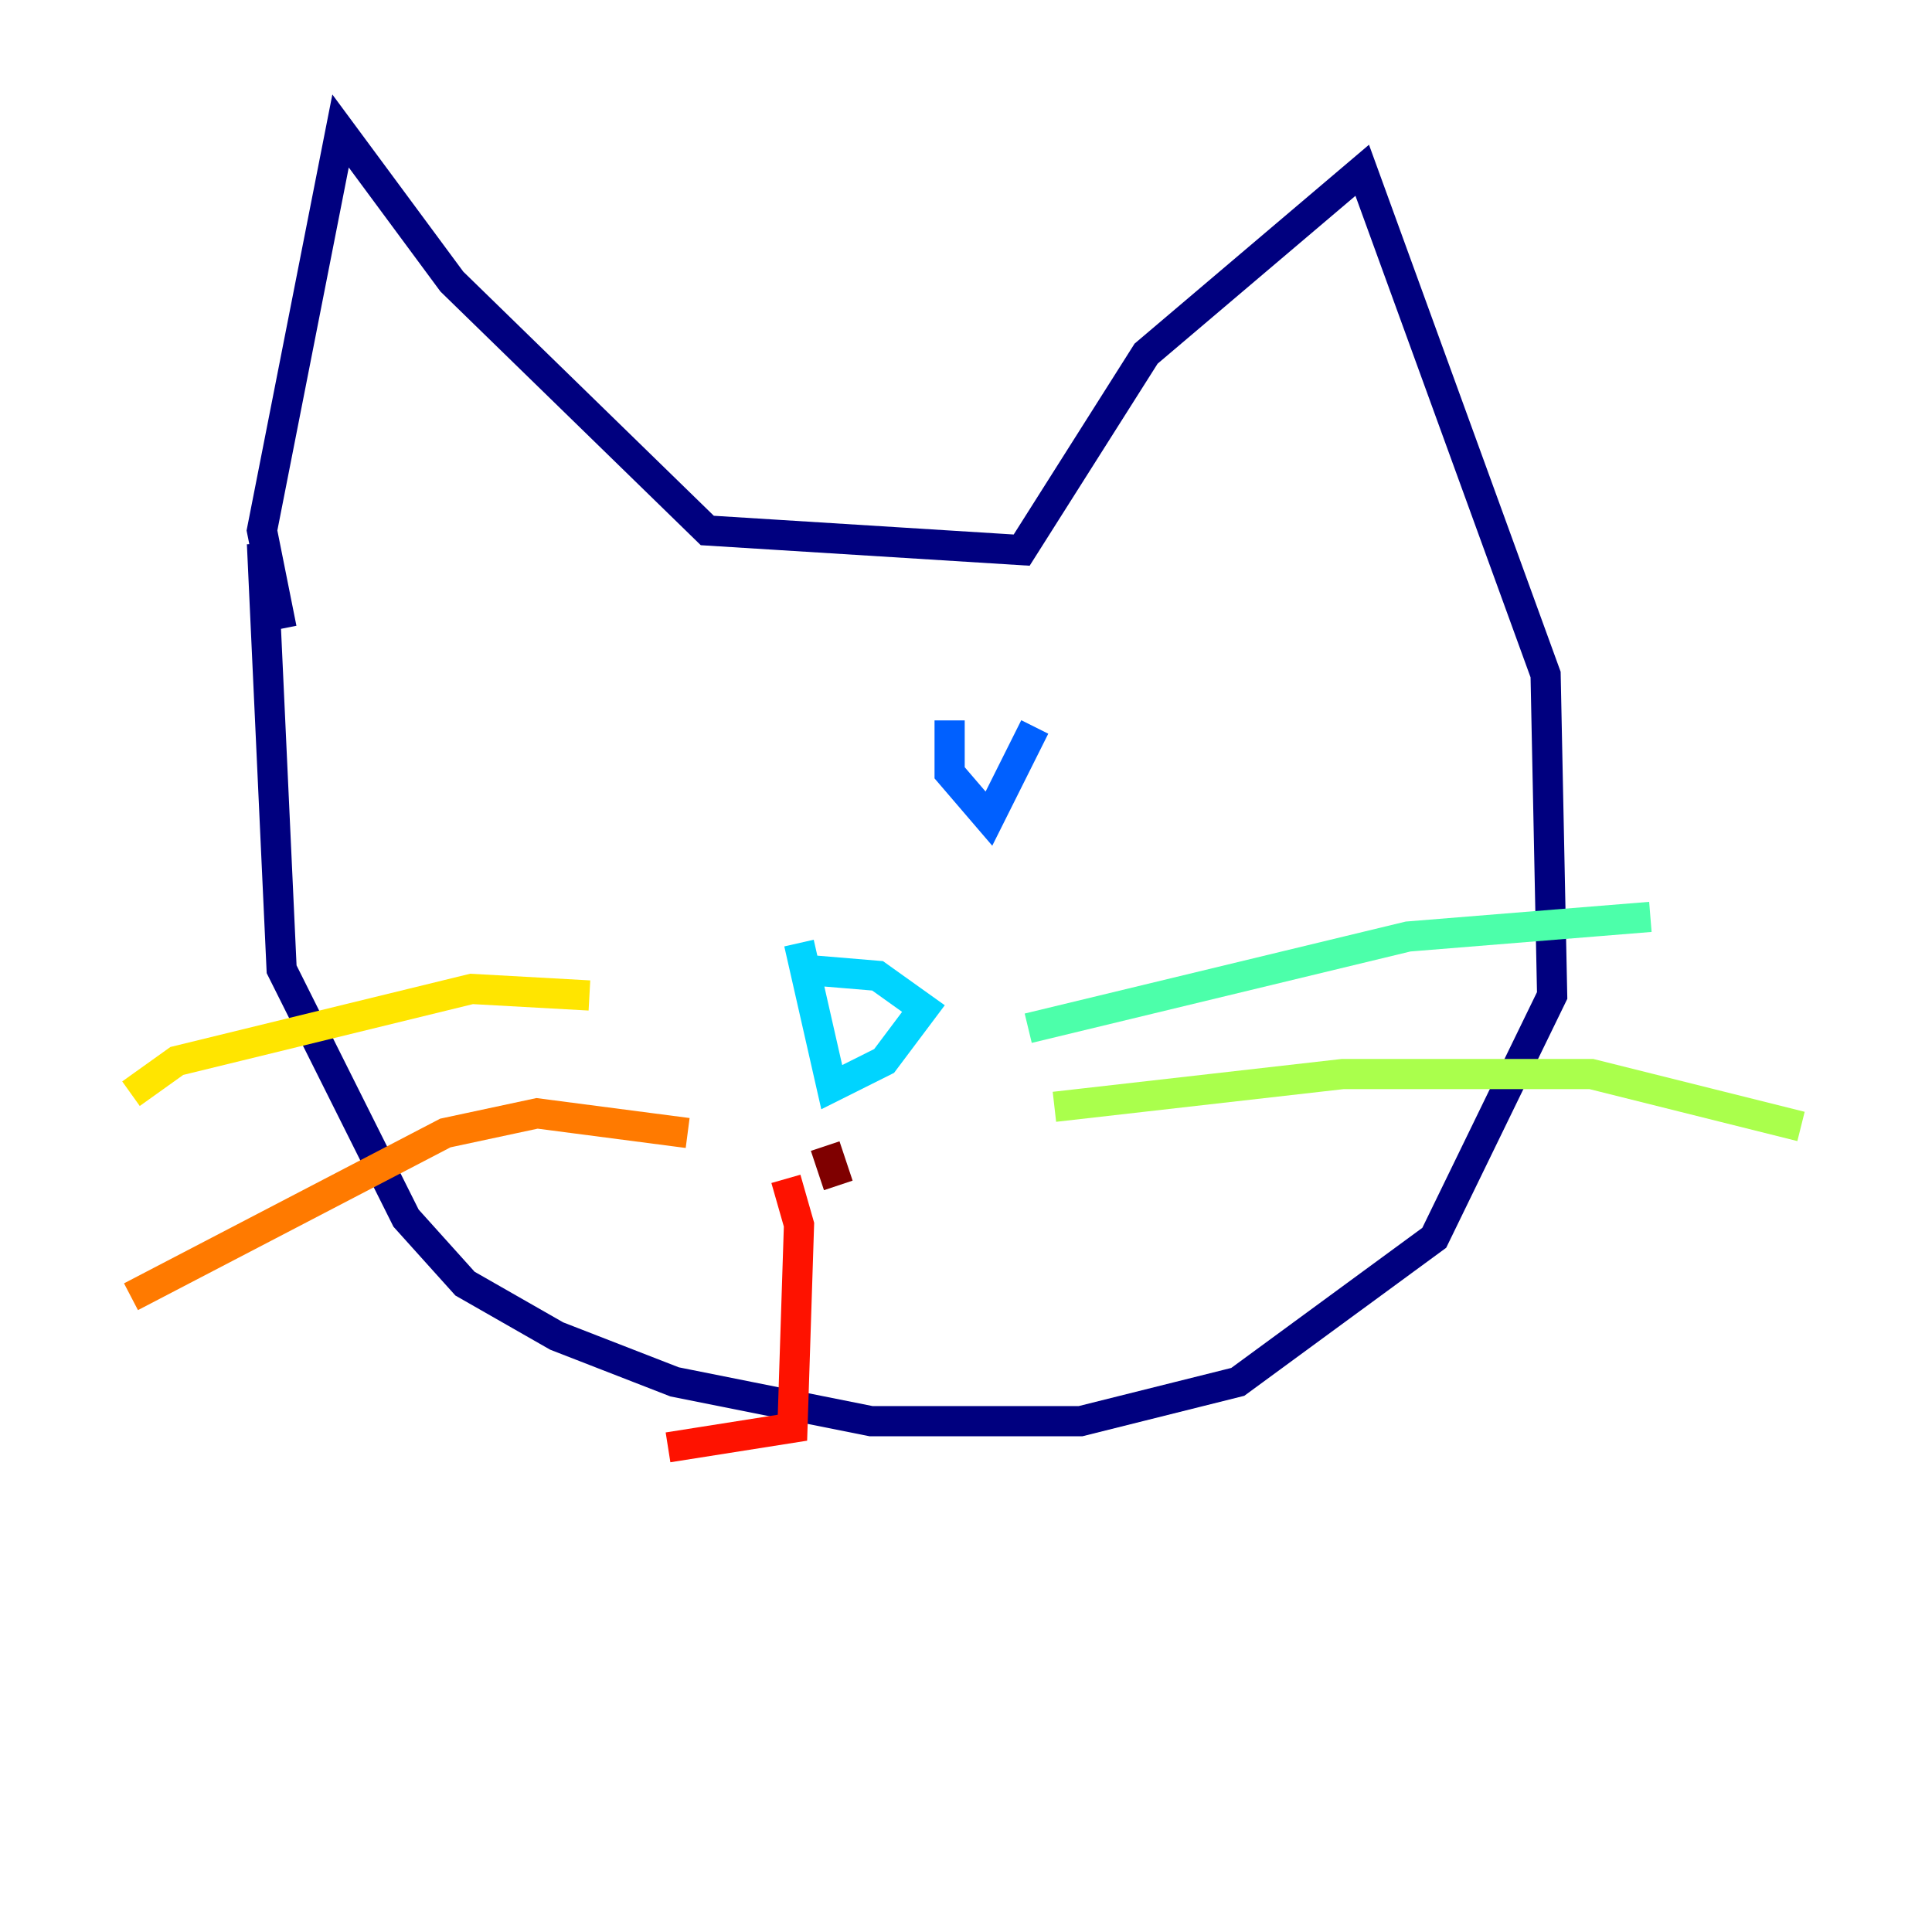 <?xml version="1.0" encoding="utf-8" ?>
<svg baseProfile="tiny" height="128" version="1.2" viewBox="0,0,128,128" width="128" xmlns="http://www.w3.org/2000/svg" xmlns:ev="http://www.w3.org/2001/xml-events" xmlns:xlink="http://www.w3.org/1999/xlink"><defs /><polyline fill="none" points="18.658,41.654 17.356,35.146 22.563,8.678 29.939,18.658 46.861,35.146 67.688,36.447 75.932,23.43 90.251,11.281 102.4,44.691 102.834,65.953 95.024,82.007 82.007,91.552 71.593,94.156 57.709,94.156 44.691,91.552 36.881,88.515 30.807,85.044 26.902,80.705 18.658,64.217 17.356,36.014" stroke="#00007f" stroke-width="2" /><polyline fill="none" points="38.617,48.163 38.617,48.163" stroke="#0000fe" stroke-width="2" /><polyline fill="none" points="62.915,47.729 62.915,51.2 65.519,54.237 68.556,48.163" stroke="#0060ff" stroke-width="2" /><polyline fill="none" points="52.936,62.481 55.105,72.027 58.576,70.291 61.18,66.82 58.142,64.651 52.936,64.217" stroke="#00d4ff" stroke-width="2" /><polyline fill="none" points="68.122,68.122 93.288,62.047 109.342,60.746" stroke="#4cffaa" stroke-width="2" /><polyline fill="none" points="69.858,73.329 88.949,71.159 105.437,71.159 119.322,74.63" stroke="#aaff4c" stroke-width="2" /><polyline fill="none" points="39.051,65.953 31.241,65.519 11.715,70.291 8.678,72.461" stroke="#ffe500" stroke-width="2" /><polyline fill="none" points="45.559,75.064 35.58,73.763 29.505,75.064 8.678,85.912" stroke="#ff7a00" stroke-width="2" /><polyline fill="none" points="52.068,78.102 52.936,81.139 52.502,94.59 44.258,95.891" stroke="#fe1200" stroke-width="2" /><polyline fill="none" points="54.671,75.932 55.539,78.536" stroke="#7f0000" stroke-width="2" /></svg>